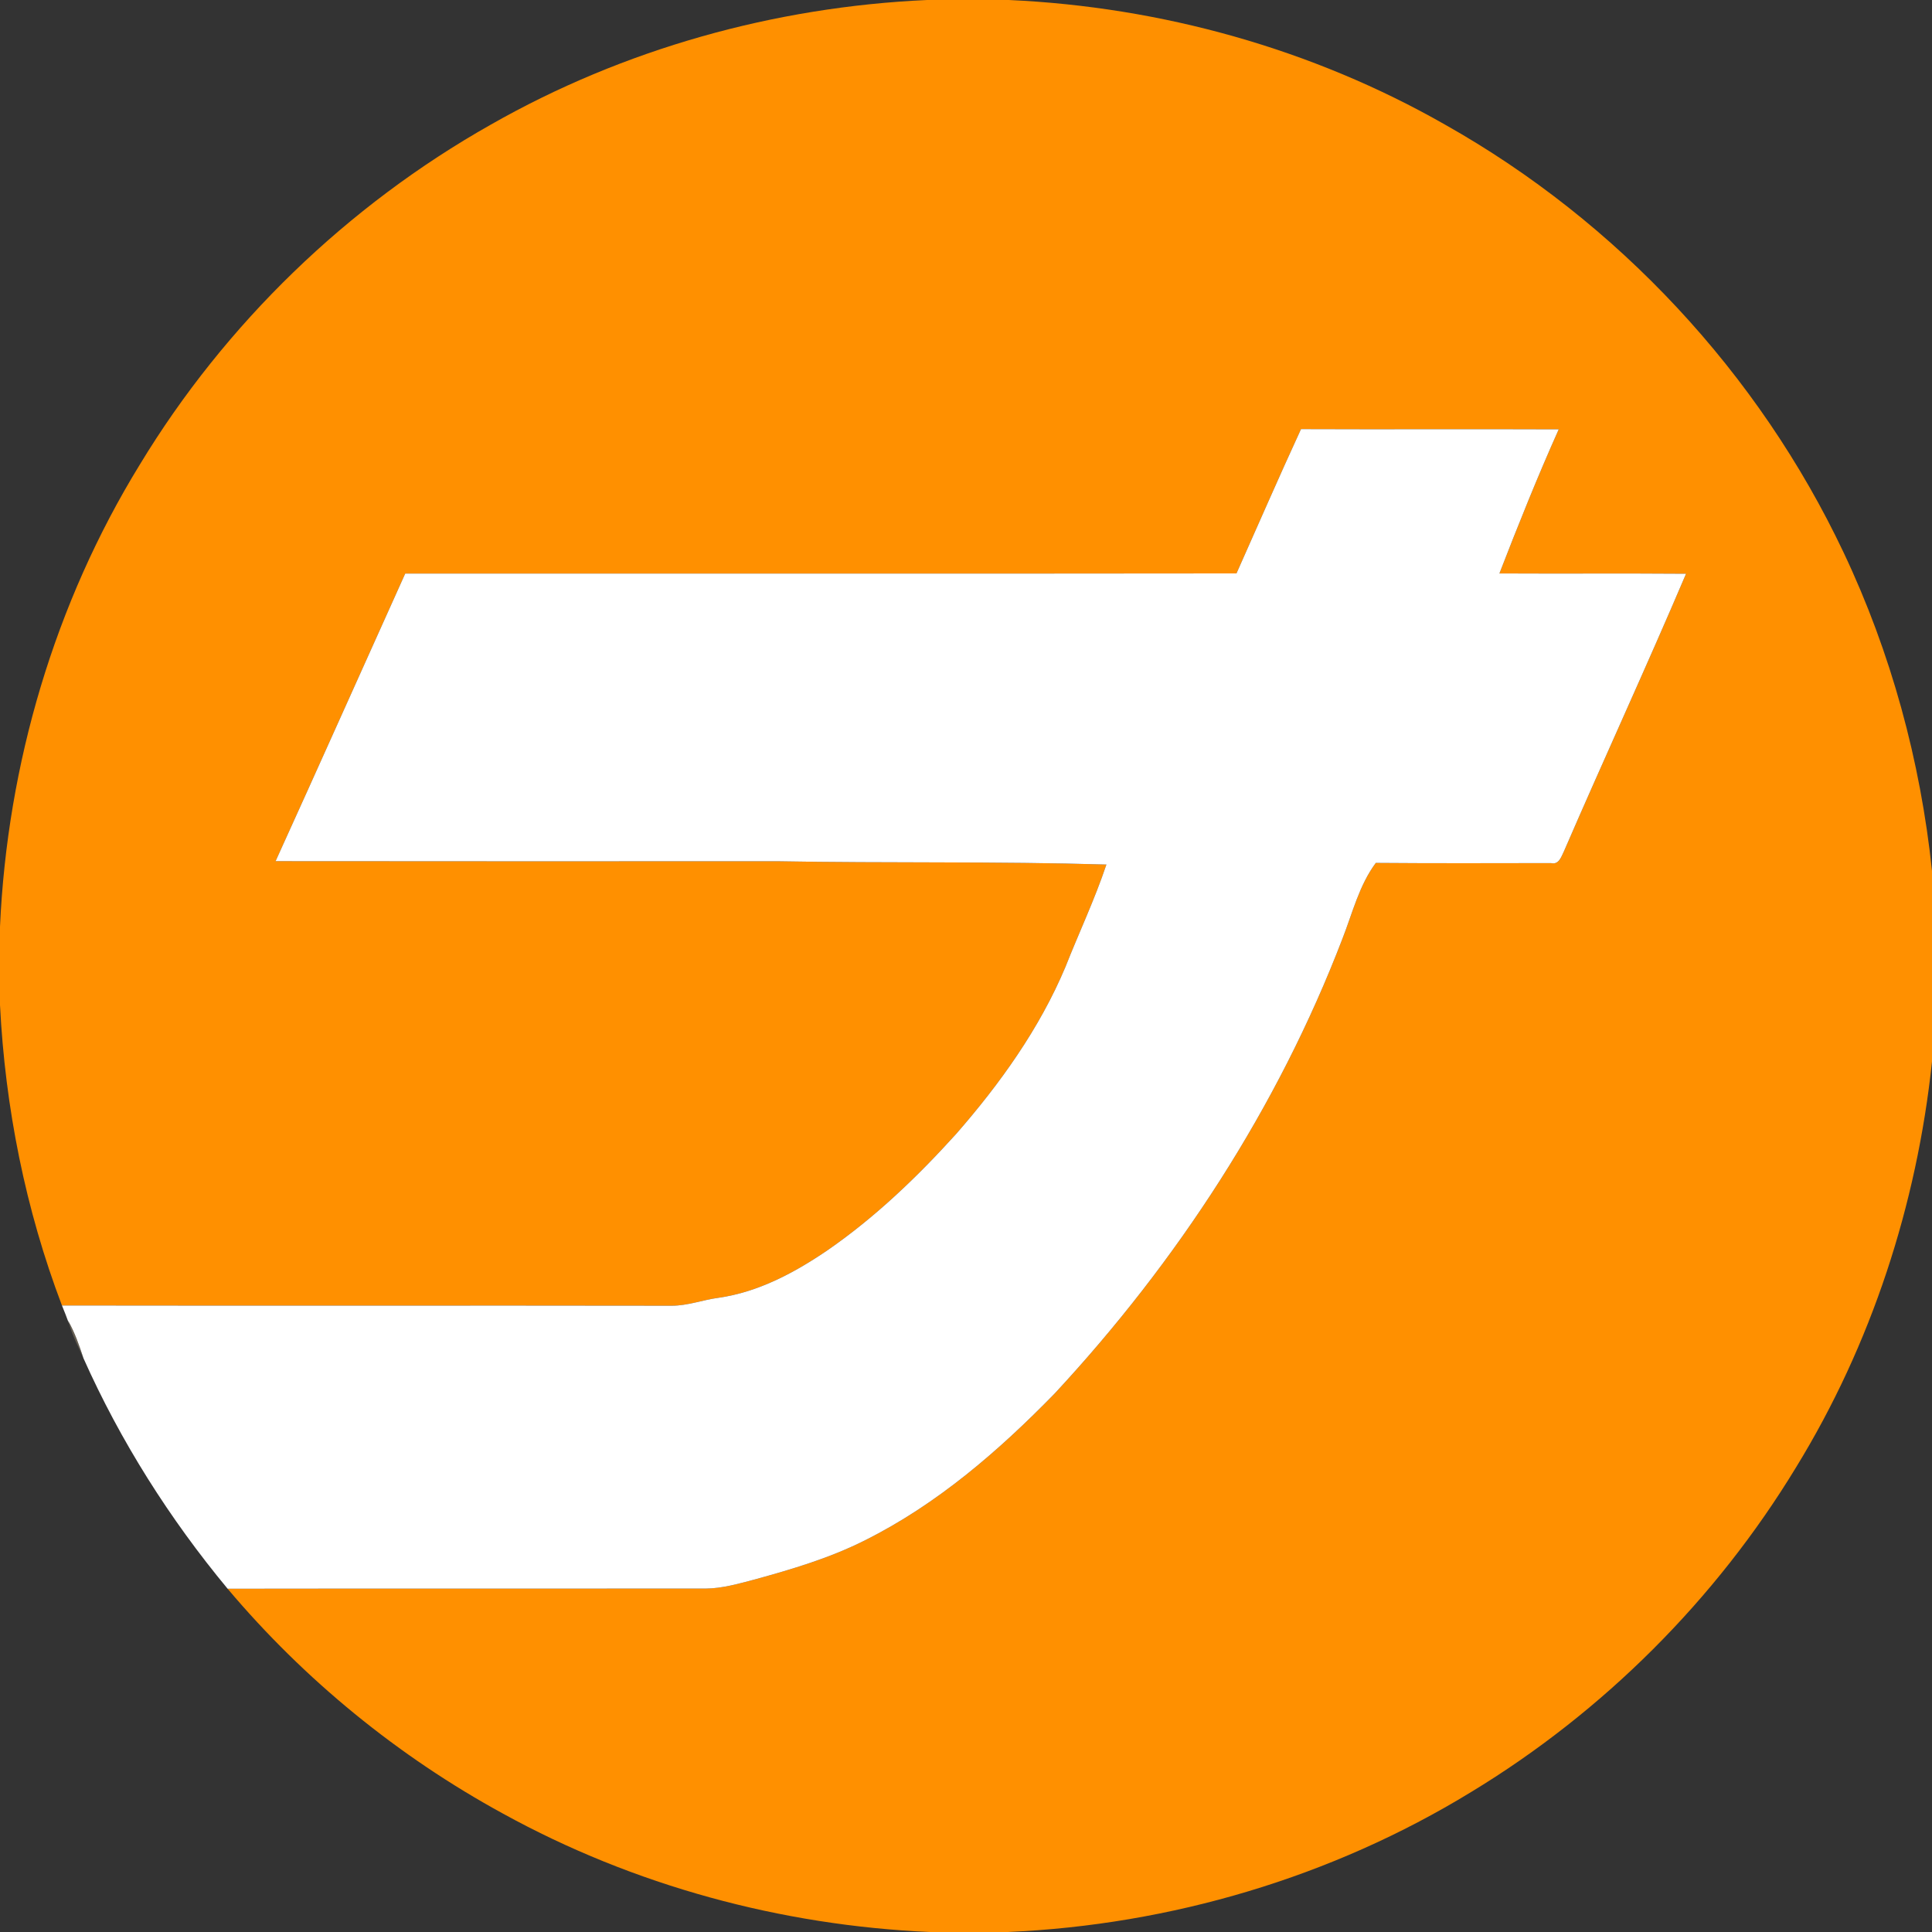 <?xml version="1.0" encoding="UTF-8" ?>
<!DOCTYPE svg PUBLIC "-//W3C//DTD SVG 1.1//EN" "http://www.w3.org/Graphics/SVG/1.1/DTD/svg11.dtd">
<svg width="512pt" height="512pt" viewBox="0 0 512 512" version="1.1" xmlns="http://www.w3.org/2000/svg">
<rect x="0" y="0" width="512" height="512" fill="#333333" stroke="none"/>
<g id="#ff9000ff">
<path fill="#ff9000" opacity="1.00" d=" M 245.68 0.00 L 267.36 0.00 C 307.74 1.83 347.75 12.95 382.90 33.00 C 428.67 58.75 466.12 98.95 488.58 146.43 C 501.14 172.94 508.95 201.65 512.00 230.81 L 512.00 281.32 C 508.00 319.22 495.93 356.36 475.96 388.88 C 454.70 423.90 424.87 453.68 389.84 474.92 C 352.95 497.48 310.24 510.12 267.08 512.00 L 246.43 512.00 C 207.00 510.28 167.94 499.69 133.34 480.65 C 105.60 465.51 80.68 445.19 60.32 421.03 C 102.55 420.96 144.78 421.03 187.01 420.99 C 191.39 420.95 195.64 419.72 199.85 418.62 C 209.89 415.86 219.96 412.89 229.28 408.17 C 248.34 398.65 264.65 384.52 279.44 369.36 C 311.98 334.33 338.62 293.50 355.76 248.77 C 358.43 241.96 360.17 234.65 364.60 228.68 C 380.08 228.81 395.56 228.75 411.04 228.73 C 413.12 229.23 413.74 227.05 414.46 225.61 C 425.10 201.02 436.34 176.70 446.82 152.05 C 430.33 151.92 413.85 152.06 397.36 151.97 C 402.33 139.14 407.45 126.35 413.08 113.78 C 390.31 113.68 367.54 113.82 344.78 113.72 C 338.93 126.40 333.37 139.21 327.68 151.96 C 254.25 152.05 180.82 151.98 107.39 152.00 C 95.93 177.40 84.57 202.85 73.03 228.22 C 117.38 228.28 161.73 228.25 206.07 228.24 C 235.12 228.77 264.17 228.24 293.21 229.11 C 290.11 238.37 285.92 247.20 282.34 256.28 C 275.47 272.61 265.03 287.17 253.43 300.46 C 243.15 311.83 232.00 322.54 219.37 331.28 C 210.64 337.24 201.00 342.42 190.41 343.93 C 186.25 344.48 182.24 346.04 178.00 346.03 C 124.14 345.94 70.28 346.06 16.42 345.97 C 6.75 320.52 1.37 293.51 0.00 266.34 L 0.00 245.57 C 1.94 202.53 14.47 159.87 37.06 123.11 C 59.67 85.79 92.05 54.49 130.05 33.04 C 165.22 12.99 205.26 1.82 245.68 0.00 Z" />
</g>
<g id="#ffffffff">
<path fill="#ffffff" opacity="1.00" d=" M 327.68 151.96 C 333.37 139.21 338.93 126.40 344.78 113.72 C 367.54 113.82 390.31 113.68 413.08 113.78 C 407.45 126.35 402.33 139.14 397.36 151.97 C 413.85 152.06 430.33 151.92 446.82 152.05 C 436.34 176.70 425.10 201.02 414.46 225.61 C 413.74 227.05 413.12 229.23 411.04 228.73 C 395.56 228.75 380.08 228.81 364.60 228.68 C 360.17 234.65 358.43 241.96 355.76 248.77 C 338.62 293.50 311.98 334.33 279.44 369.36 C 264.65 384.52 248.34 398.65 229.28 408.17 C 219.96 412.89 209.89 415.86 199.85 418.62 C 195.64 419.72 191.39 420.95 187.01 420.99 C 144.78 421.03 102.55 420.96 60.32 421.03 C 44.95 402.50 31.93 381.95 22.12 359.95 C 21.00 356.53 19.81 353.11 18.03 349.97 C 18.10 350.19 18.25 350.65 18.32 350.88 C 17.74 349.22 17.08 347.59 16.42 345.97 C 70.28 346.06 124.14 345.94 178.00 346.03 C 182.24 346.04 186.25 344.48 190.41 343.93 C 201.00 342.42 210.64 337.24 219.37 331.28 C 232.00 322.54 243.15 311.83 253.43 300.46 C 265.03 287.17 275.47 272.61 282.34 256.28 C 285.92 247.20 290.11 238.37 293.21 229.11 C 264.17 228.24 235.12 228.77 206.07 228.24 C 161.73 228.25 117.38 228.28 73.03 228.22 C 84.57 202.85 95.93 177.40 107.39 152.00 C 180.82 151.98 254.25 152.05 327.68 151.96 Z" />
</g>
<g id="#af9e8166">
<path fill="#af9e81" opacity="0.40" d=" M 18.32 350.88 C 18.25 350.65 18.10 350.19 18.03 349.97 C 19.81 353.11 21.00 356.53 22.12 359.95 C 20.77 356.96 19.25 354.04 18.32 350.88 Z" />
</g>
</svg>
